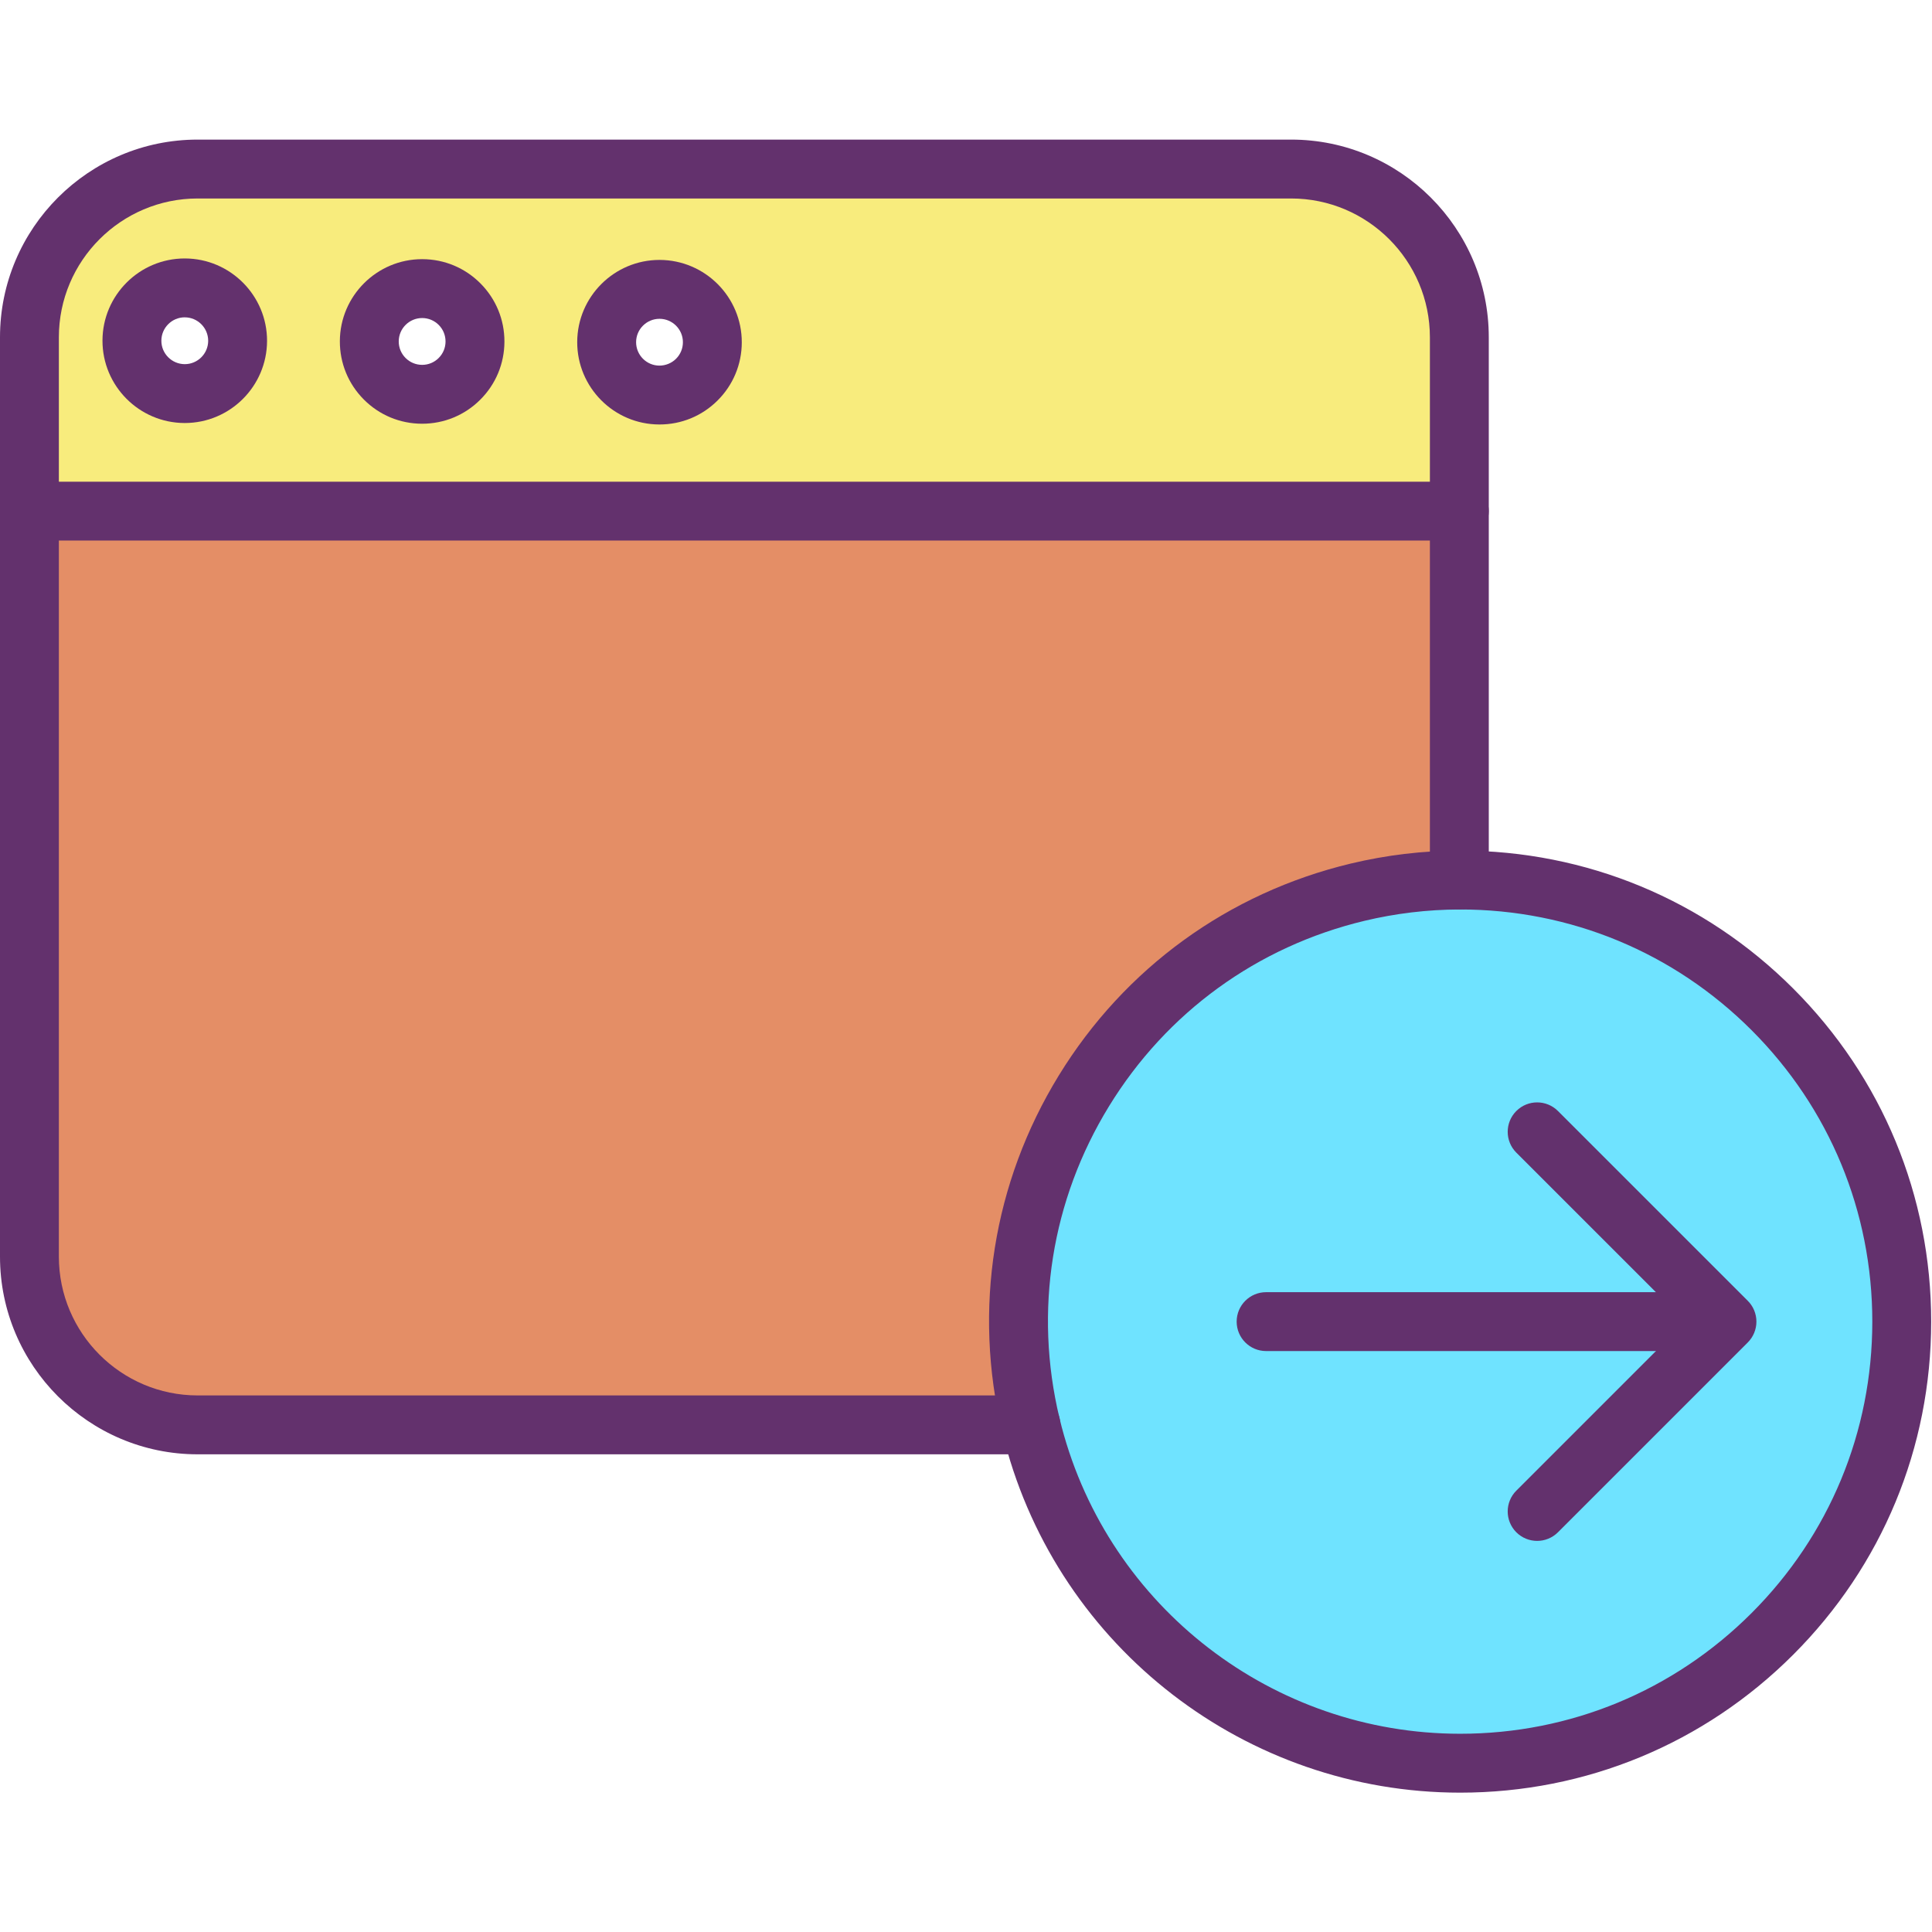 <svg xmlns="http://www.w3.org/2000/svg" viewBox="0.0 0.0 200.0 200.0" height="200.0px" width="200.0px"><path fill="#6fe3ff" fill-opacity="1.0"  filling="0" d="M106.712 147.501 C100.827 122.932 115.974 98.244 140.543 92.359 C143.992 91.534 147.524 91.111 151.07 91.102 L151.166 91.102 C176.413 91.107 196.873 111.578 196.868 136.826 C196.861 162.072 176.39 182.532 151.144 182.527 C130.393 182.522 112.25 168.54 106.955 148.477 C106.872 148.155 106.79 147.828 106.712 147.501 Z"></path>
<path fill="#e48e66" fill-opacity="1.0"  filling="0" d="M151.07 52.912 L151.07 91.102 C125.805 91.172 105.381 111.71 105.453 136.976 C105.463 140.521 105.885 144.054 106.712 147.501 L20.462 147.501 C10.844 147.501 3.047 139.706 3.047 130.088 L3.047 52.912 L151.07 52.912 Z"></path>
<path fill="#f8ec7d" fill-opacity="1.0"  filling="0" d="M151.07 34.913 L151.07 52.912 L3.047 52.912 L3.047 34.913 C3.047 25.295 10.844 17.5 20.462 17.5 L133.656 17.5 C143.274 17.5 151.07 25.295 151.07 34.913 Z M73.742 35.44 C73.75 32.419 71.307 29.964 68.287 29.956 C65.266 29.947 62.809 32.389 62.8 35.41 C62.792 38.432 65.235 40.887 68.256 40.895 C71.275 40.905 73.731 38.468 73.742 35.447 C73.742 35.446 73.742 35.442 73.742 35.44 Z M49.169 35.366 C49.181 32.346 46.739 29.887 43.72 29.877 C40.698 29.866 38.24 32.307 38.229 35.327 C38.217 38.348 40.659 40.807 43.68 40.817 C46.7 40.826 49.157 38.387 49.169 35.366 Z M24.598 35.288 C24.607 32.268 22.164 29.811 19.144 29.802 C16.122 29.794 13.665 32.237 13.657 35.257 C13.648 38.277 16.088 40.732 19.108 40.744 C22.13 40.754 24.586 38.314 24.598 35.293 C24.598 35.291 24.598 35.289 24.598 35.288 Z"></path>
<path fill="#63316d" fill-opacity="1.0"  filling="0" d="M151.156 185.575 C151.151 185.575 151.148 185.575 151.143 185.575 C129.032 185.569 109.65 170.635 104.009 149.254 C103.917 148.897 103.83 148.555 103.746 148.211 C100.711 135.536 102.794 122.439 109.609 111.329 C116.425 100.22 127.159 92.431 139.834 89.395 C143.507 88.516 147.284 88.063 151.061 88.053 L151.07 88.053 L151.166 88.053 C164.19 88.056 176.435 93.131 185.642 102.343 C194.848 111.555 199.919 123.802 199.915 136.826 C199.912 149.849 194.837 162.092 185.625 171.3 C176.416 180.504 164.175 185.575 151.156 185.575 Z M151.073 94.149 C147.77 94.158 144.466 94.554 141.252 95.323 C130.162 97.979 120.768 104.796 114.805 114.518 C108.84 124.237 107.018 135.701 109.675 146.792 C109.749 147.103 109.829 147.415 109.907 147.721 C114.837 166.407 131.797 179.475 151.144 179.478 L151.156 179.478 C162.548 179.478 173.258 175.043 181.316 166.991 C189.377 158.933 193.817 148.22 193.821 136.824 C193.823 125.428 189.387 114.713 181.331 106.652 C173.274 98.591 162.56 94.151 151.165 94.149 L151.073 94.149 Z"></path>
<path fill="#63316d" fill-opacity="1.0"  filling="0" d="M159.124 159.513 C158.344 159.513 157.564 159.215 156.969 158.622 C155.779 157.431 155.779 155.501 156.969 154.312 L174.466 136.814 L156.969 119.32 C155.779 118.131 155.779 116.202 156.969 115.011 C158.159 113.822 160.088 113.822 161.279 115.011 L180.931 134.66 C181.503 135.23 181.823 136.006 181.823 136.814 C181.823 137.622 181.503 138.398 180.931 138.969 L161.279 158.622 C160.684 159.215 159.905 159.513 159.124 159.513 Z"></path>
<path fill="#63316d" fill-opacity="1.0"  filling="0" d="M178.558 139.861 L131.065 139.861 C129.383 139.861 128.018 138.496 128.018 136.814 C128.018 135.131 129.383 133.766 131.065 133.766 L178.558 133.766 C180.242 133.766 181.605 135.131 181.605 136.814 C181.605 138.496 180.242 139.861 178.558 139.861 Z"></path>
<path fill="#63316d" fill-opacity="1.0"  filling="0" d="M106.72 150.55 L20.462 150.55 C9.179 150.55 0.0 141.37 0.0 130.088 L0.0 34.913 C0.0 23.632 9.179 14.451 20.462 14.451 L133.656 14.451 C144.938 14.451 154.118 23.632 154.118 34.913 L154.118 91.102 C154.118 92.785 152.754 94.149 151.07 94.149 C149.387 94.149 148.022 92.785 148.022 91.102 L148.022 34.913 C148.022 26.992 141.578 20.547 133.656 20.547 L20.462 20.547 C12.541 20.547 6.094 26.992 6.094 34.913 L6.094 130.088 C6.094 138.01 12.541 144.454 20.462 144.454 L106.72 144.454 C108.403 144.454 109.767 145.819 109.767 147.502 C109.767 149.186 108.403 150.551 106.72 150.55 Z"></path>
<path fill="#63316d" fill-opacity="1.0"  filling="0" d="M151.07 55.959 L3.047 55.959 C1.365 55.959 0.0 54.594 0.0 52.912 C0.0 51.229 1.365 49.865 3.047 49.865 L151.07 49.865 C152.754 49.865 154.118 51.229 154.118 52.912 C154.118 54.594 152.754 55.959 151.07 55.959 Z"></path>
<path fill="#63316d" fill-opacity="1.0"  filling="0" d="M43.701 43.864 C43.689 43.864 43.679 43.864 43.669 43.864 C41.394 43.857 39.257 42.962 37.654 41.348 C36.051 39.733 35.174 37.591 35.182 35.316 C35.199 30.631 39.017 26.828 43.699 26.828 L43.723 26.828 C45.997 26.835 48.135 27.727 49.739 29.34 C51.343 30.953 52.223 33.095 52.218 35.369 L52.218 35.378 C52.209 37.653 51.316 39.788 49.701 41.392 C48.094 42.988 45.963 43.864 43.701 43.864 Z M43.699 32.924 C42.367 32.924 41.281 34.005 41.277 35.337 C41.275 35.985 41.523 36.594 41.981 37.054 C42.435 37.513 43.044 37.766 43.69 37.77 L43.699 37.77 C44.344 37.77 44.95 37.52 45.406 37.066 C45.865 36.611 46.119 36.005 46.122 35.359 C46.123 34.704 45.873 34.097 45.417 33.637 C44.961 33.18 44.352 32.926 43.706 32.924 C43.704 32.924 43.703 32.924 43.699 32.924 Z"></path>
<path fill="#63316d" fill-opacity="1.0"  filling="0" d="M19.128 43.791 C19.12 43.791 19.111 43.791 19.104 43.791 C14.407 43.777 10.596 39.946 10.609 35.248 C10.623 30.559 14.441 26.755 19.128 26.755 L19.15 26.755 C23.846 26.771 27.655 30.602 27.645 35.295 L27.645 35.296 C27.631 39.985 23.814 43.791 19.128 43.791 Z M19.127 32.849 C17.794 32.849 16.709 33.932 16.705 35.267 C16.701 36.603 17.784 37.691 19.12 37.697 L19.128 37.697 C20.461 37.697 21.546 36.615 21.551 35.281 C21.552 33.945 20.467 32.855 19.132 32.851 C19.13 32.849 19.128 32.849 19.127 32.849 Z"></path>
<path fill="#63316d" fill-opacity="1.0"  filling="0" d="M68.272 43.942 C68.263 43.942 68.255 43.942 68.248 43.942 C63.55 43.931 59.739 40.099 59.753 35.402 C59.767 30.713 63.584 26.907 68.272 26.907 L68.294 26.907 C72.995 26.924 76.802 30.755 76.789 35.449 C76.784 37.724 75.89 39.861 74.277 41.465 C72.67 43.064 70.538 43.942 68.272 43.942 Z M68.273 33.003 C66.938 33.003 65.852 34.085 65.849 35.419 C65.846 36.754 66.928 37.845 68.263 37.848 C68.904 37.846 69.52 37.599 69.98 37.144 C70.438 36.688 70.693 36.079 70.694 35.432 C70.698 34.097 69.614 33.008 68.28 33.003 C68.277 33.003 68.275 33.003 68.273 33.003 Z"></path></svg>